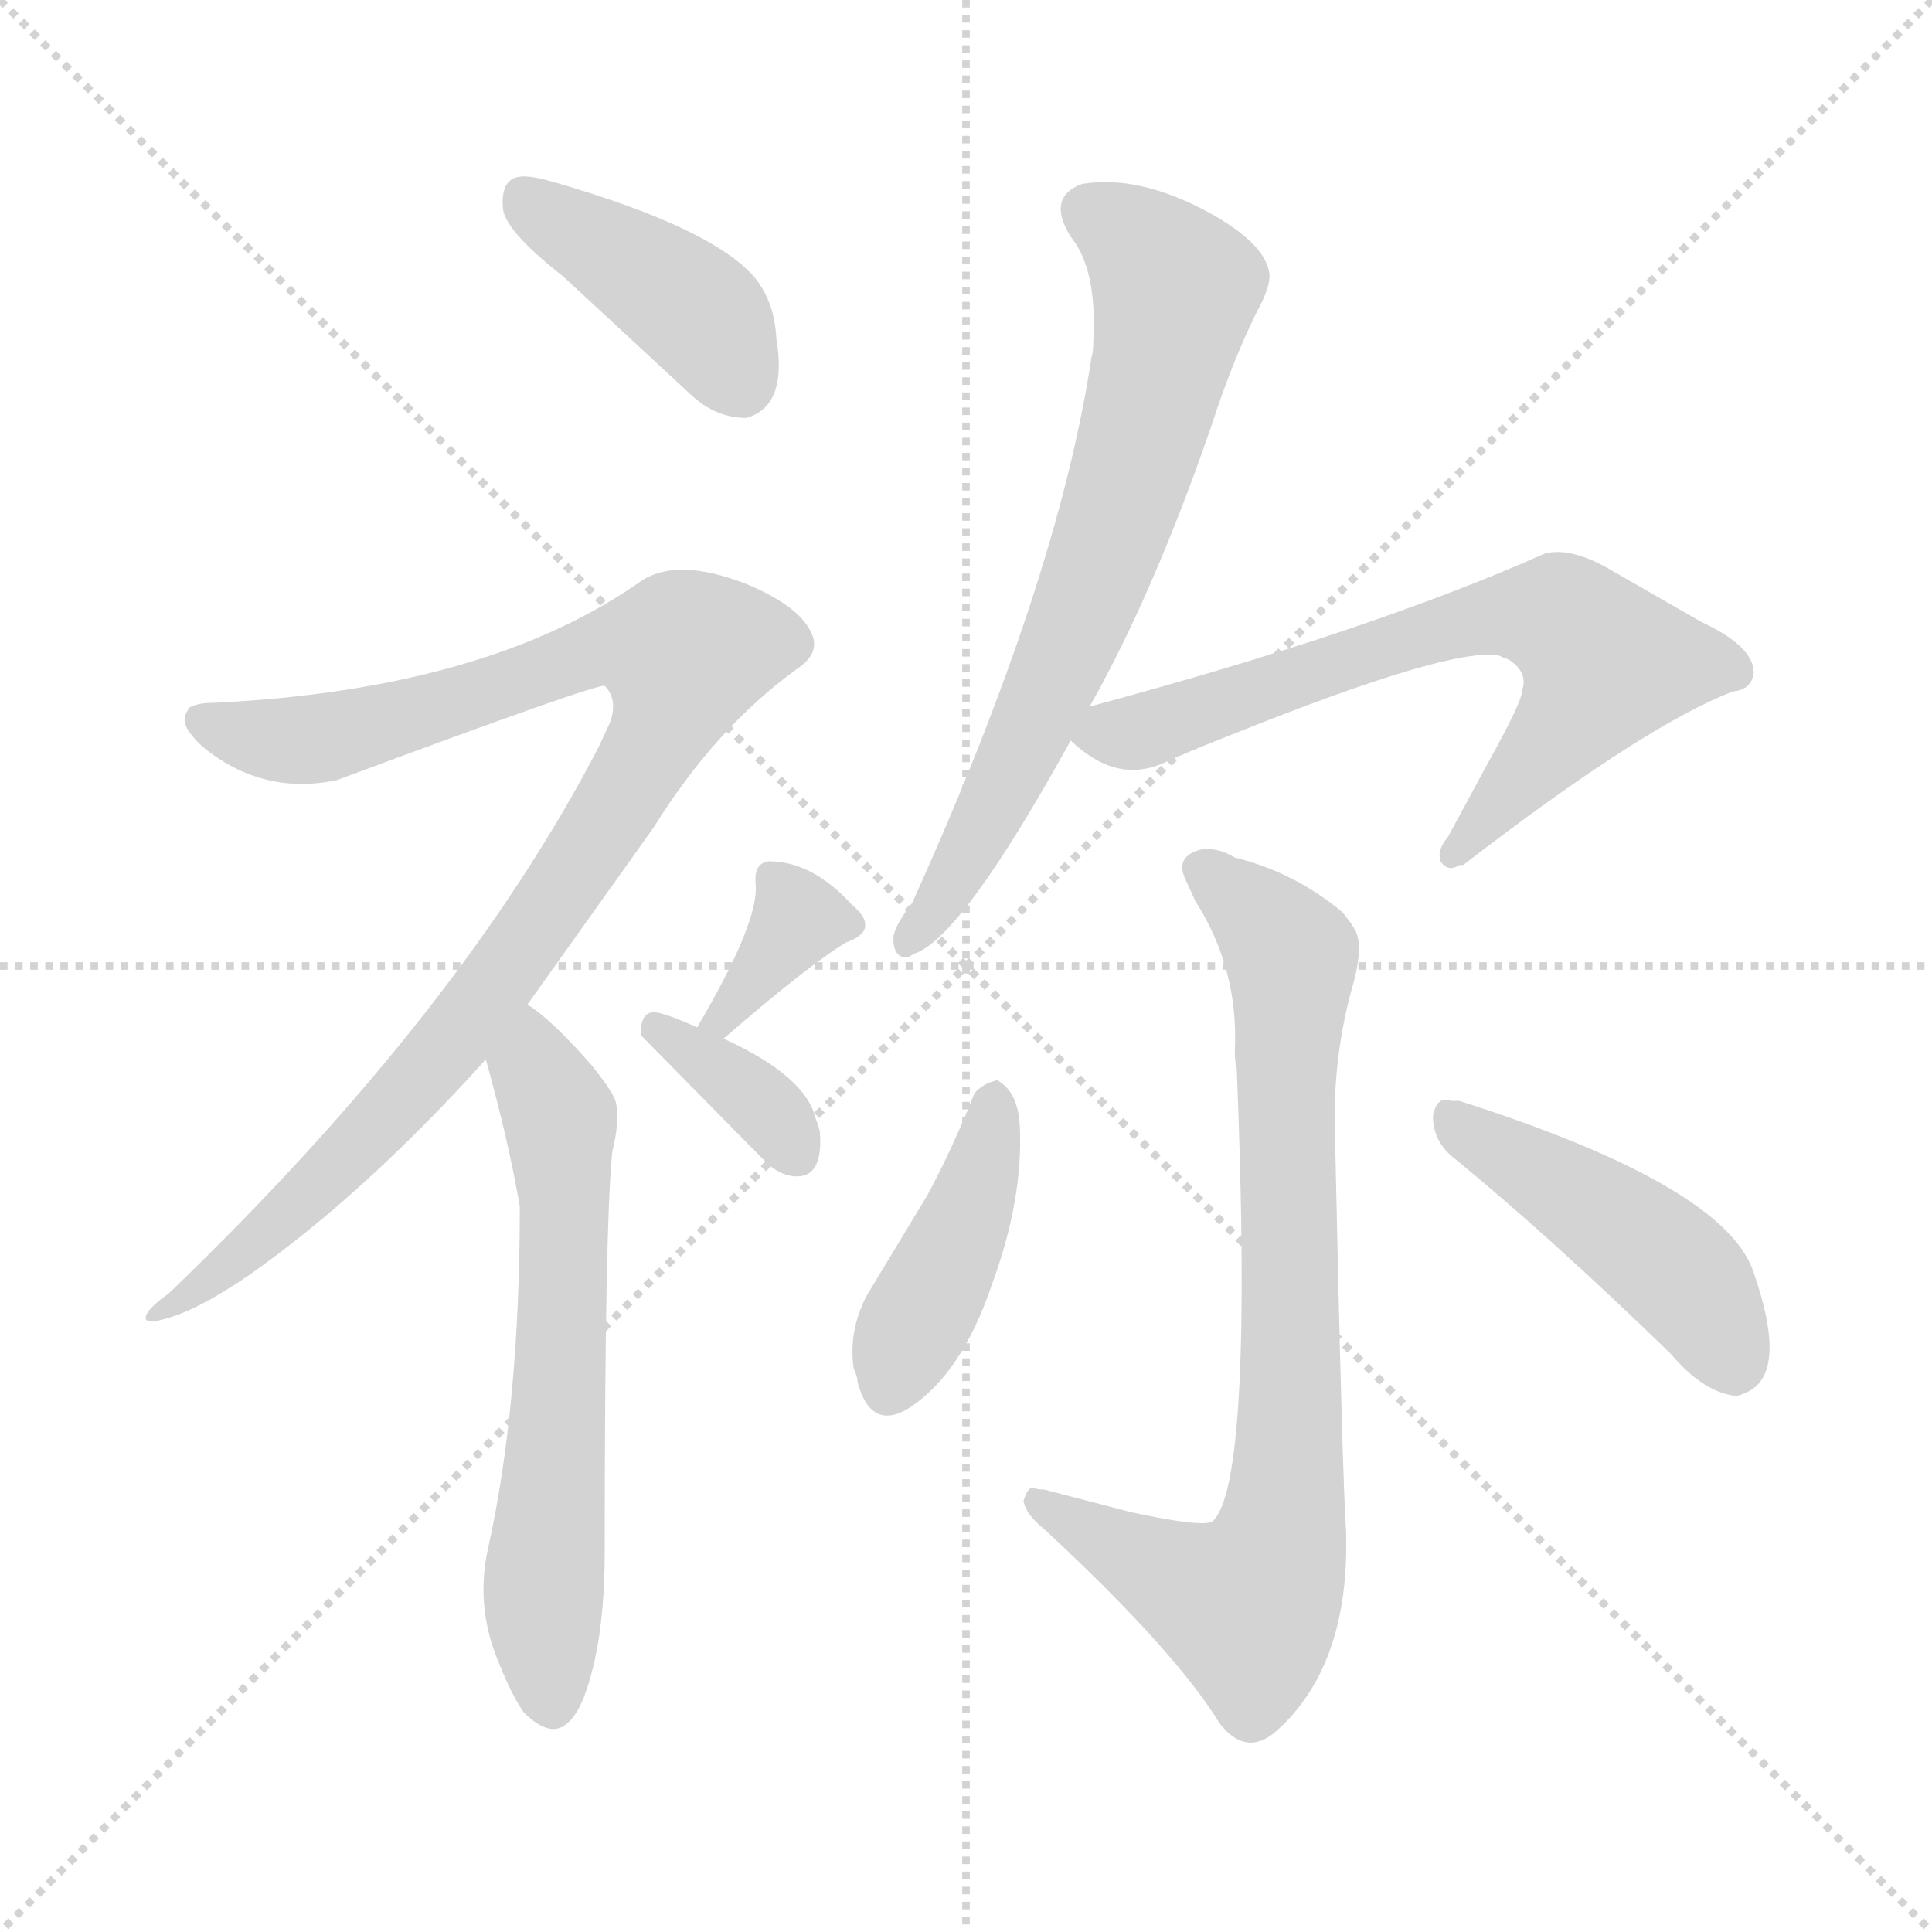 <svg version="1.1" viewBox="0 0 1024 1024" xmlns="http://www.w3.org/2000/svg">
  <g stroke="lightgray" stroke-dasharray="1,1" stroke-width="1" transform="scale(4, 4)">
    <line x1="0" y1="0" x2="256" y2="256"></line>
    <line x1="256" y1="0" x2="0" y2="256"></line>
    <line x1="128" y1="0" x2="128" y2="256"></line>
    <line x1="0" y1="128" x2="256" y2="128"></line>
  </g>
<g transform="scale(1, -1) translate(0, -900)">
   <style type="text/css">
    @keyframes keyframes0 {
      from {
       stroke: blue;
       stroke-dashoffset: 409;
       stroke-width: 128;
       }
       57% {
       animation-timing-function: step-end;
       stroke: blue;
       stroke-dashoffset: 0;
       stroke-width: 128;
       }
       to {
       stroke: black;
       stroke-width: 1024;
       }
       }
       #make-me-a-hanzi-animation-0 {
         animation: keyframes0 0.583s both;
         animation-delay: 0s;
         animation-timing-function: linear;
       }
    @keyframes keyframes1 {
      from {
       stroke: blue;
       stroke-dashoffset: 977;
       stroke-width: 128;
       }
       76% {
       animation-timing-function: step-end;
       stroke: blue;
       stroke-dashoffset: 0;
       stroke-width: 128;
       }
       to {
       stroke: black;
       stroke-width: 1024;
       }
       }
       #make-me-a-hanzi-animation-1 {
         animation: keyframes1 1.045s both;
         animation-delay: 0.583s;
         animation-timing-function: linear;
       }
    @keyframes keyframes2 {
      from {
       stroke: blue;
       stroke-dashoffset: 621;
       stroke-width: 128;
       }
       67% {
       animation-timing-function: step-end;
       stroke: blue;
       stroke-dashoffset: 0;
       stroke-width: 128;
       }
       to {
       stroke: black;
       stroke-width: 1024;
       }
       }
       #make-me-a-hanzi-animation-2 {
         animation: keyframes2 0.755s both;
         animation-delay: 1.628s;
         animation-timing-function: linear;
       }
    @keyframes keyframes3 {
      from {
       stroke: blue;
       stroke-dashoffset: 348;
       stroke-width: 128;
       }
       53% {
       animation-timing-function: step-end;
       stroke: blue;
       stroke-dashoffset: 0;
       stroke-width: 128;
       }
       to {
       stroke: black;
       stroke-width: 1024;
       }
       }
       #make-me-a-hanzi-animation-3 {
         animation: keyframes3 0.533s both;
         animation-delay: 2.383s;
         animation-timing-function: linear;
       }
    @keyframes keyframes4 {
      from {
       stroke: blue;
       stroke-dashoffset: 354;
       stroke-width: 128;
       }
       54% {
       animation-timing-function: step-end;
       stroke: blue;
       stroke-dashoffset: 0;
       stroke-width: 128;
       }
       to {
       stroke: black;
       stroke-width: 1024;
       }
       }
       #make-me-a-hanzi-animation-4 {
         animation: keyframes4 0.538s both;
         animation-delay: 2.917s;
         animation-timing-function: linear;
       }
    @keyframes keyframes5 {
      from {
       stroke: blue;
       stroke-dashoffset: 695;
       stroke-width: 128;
       }
       69% {
       animation-timing-function: step-end;
       stroke: blue;
       stroke-dashoffset: 0;
       stroke-width: 128;
       }
       to {
       stroke: black;
       stroke-width: 1024;
       }
       }
       #make-me-a-hanzi-animation-5 {
         animation: keyframes5 0.816s both;
         animation-delay: 3.455s;
         animation-timing-function: linear;
       }
    @keyframes keyframes6 {
      from {
       stroke: blue;
       stroke-dashoffset: 678;
       stroke-width: 128;
       }
       69% {
       animation-timing-function: step-end;
       stroke: blue;
       stroke-dashoffset: 0;
       stroke-width: 128;
       }
       to {
       stroke: black;
       stroke-width: 1024;
       }
       }
       #make-me-a-hanzi-animation-6 {
         animation: keyframes6 0.802s both;
         animation-delay: 4.27s;
         animation-timing-function: linear;
       }
    @keyframes keyframes7 {
      from {
       stroke: blue;
       stroke-dashoffset: 797;
       stroke-width: 128;
       }
       72% {
       animation-timing-function: step-end;
       stroke: blue;
       stroke-dashoffset: 0;
       stroke-width: 128;
       }
       to {
       stroke: black;
       stroke-width: 1024;
       }
       }
       #make-me-a-hanzi-animation-7 {
         animation: keyframes7 0.899s both;
         animation-delay: 5.072s;
         animation-timing-function: linear;
       }
    @keyframes keyframes8 {
      from {
       stroke: blue;
       stroke-dashoffset: 418;
       stroke-width: 128;
       }
       58% {
       animation-timing-function: step-end;
       stroke: blue;
       stroke-dashoffset: 0;
       stroke-width: 128;
       }
       to {
       stroke: black;
       stroke-width: 1024;
       }
       }
       #make-me-a-hanzi-animation-8 {
         animation: keyframes8 0.59s both;
         animation-delay: 5.971s;
         animation-timing-function: linear;
       }
    @keyframes keyframes9 {
      from {
       stroke: blue;
       stroke-dashoffset: 455;
       stroke-width: 128;
       }
       60% {
       animation-timing-function: step-end;
       stroke: blue;
       stroke-dashoffset: 0;
       stroke-width: 128;
       }
       to {
       stroke: black;
       stroke-width: 1024;
       }
       }
       #make-me-a-hanzi-animation-9 {
         animation: keyframes9 0.62s both;
         animation-delay: 6.561s;
         animation-timing-function: linear;
       }
</style>
<path d="M 395.5 678.5 Q 417.5 684.5 411.5 720.5 Q 410.5 740.5 399.5 753.5 Q 376.5 779.5 293.5 803.5 Q 283.5 806.5 277.5 806.5 Q 265.5 806.5 266.5 790.5 Q 266.5 778.5 298.5 753.5 L 366.5 690.5 Q 379.5 678.5 395.5 678.5 Z" fill="lightgray"></path> 
<path d="M 279.5 367.5 L 346.5 461.5 Q 379.5 514.5 422.5 545.5 Q 434.5 553.5 430.5 563.5 Q 424.5 578.5 395.5 590.5 Q 359.5 604.5 340.5 592.5 Q 258.5 534.5 113.5 527.5 Q 105.5 527.5 101.5 525.5 Q 100.5 525.5 99.5 523.5 Q 95.5 517.5 101.5 510.5 Q 104.5 506.5 109.5 502.5 Q 140.5 478.5 178.5 486.5 Q 315.5 537.5 320.5 536.5 Q 327.5 529.5 323.5 517.5 L 317.5 504.5 Q 244.5 363.5 89.5 214.5 Q 75.5 204.5 77.5 200.5 Q 79.5 198.5 85.5 200.5 Q 103.5 204.5 132.5 224.5 Q 193.5 267.5 257.5 338.5 L 279.5 367.5 Z" fill="lightgray"></path> 
<path d="M 257.5 338.5 Q 269.5 295.5 275.5 260.5 Q 275.5 154.5 258.5 78.5 Q 252.5 50.5 262.5 23.5 Q 270.5 2.5 277.5 -7.5 Q 291.5 -21.5 300.5 -13.5 Q 305.5 -9.5 309.5 0.5 Q 320.5 29.5 320.5 77.5 Q 320.5 249.5 324.5 289.5 Q 328.5 305.5 326.5 315.5 Q 325.5 320.5 313.5 335.5 Q 291.5 360.5 279.5 367.5 C 255.5 385.5 249.5 367.5 257.5 338.5 Z" fill="lightgray"></path> 
<path d="M 383.5 349.5 Q 428.5 388.5 448.5 400.5 Q 459.5 404.5 458.5 410.5 Q 458.5 414.5 451.5 420.5 Q 430.5 443.5 407.5 443.5 Q 399.5 442.5 400.5 431.5 Q 402.5 411.5 369.5 355.5 C 354.5 329.5 360.5 329.5 383.5 349.5 Z" fill="lightgray"></path> 
<path d="M 339.5 351.5 L 405.5 284.5 Q 413.5 276.5 422.5 276.5 Q 436.5 276.5 434.5 300.5 Q 433.5 304.5 432.5 306.5 Q 427.5 329.5 383.5 349.5 L 369.5 355.5 Q 351.5 363.5 346.5 363.5 Q 339.5 363.5 339.5 351.5 Z" fill="lightgray"></path> 
<path d="M 577.5 525.5 Q 611.5 585.5 642.5 675.5 Q 652.5 706.5 665.5 733.5 Q 674.5 749.5 672.5 756.5 Q 669.5 771.5 640.5 787.5 Q 603.5 807.5 573.5 802.5 Q 554.5 795.5 567.5 774.5 Q 581.5 757.5 579.5 719.5 Q 579.5 713.5 578.5 710.5 Q 560.5 591.5 483.5 421.5 Q 473.5 408.5 473.5 402.5 Q 473.5 393.5 479.5 392.5 Q 481.5 392.5 484.5 394.5 Q 509.5 402.5 567.5 507.5 L 577.5 525.5 Z" fill="lightgray"></path> 
<path d="M 567.5 507.5 Q 591.5 484.5 616.5 495.5 Q 629.5 501.5 652.5 510.5 Q 769.5 557.5 794.5 552.5 Q 796.5 551.5 799.5 550.5 Q 810.5 543.5 806.5 533.5 Q 807.5 529.5 787.5 493.5 L 767.5 456.5 Q 761.5 449.5 763.5 443.5 Q 767.5 437.5 773.5 441.5 L 775.5 441.5 Q 871.5 515.5 918.5 533.5 Q 928.5 534.5 929.5 543.5 Q 929.5 557.5 901.5 570.5 L 854.5 597.5 Q 832.5 610.5 818.5 606.5 Q 726.5 565.5 577.5 525.5 C 553.5 518.5 553.5 518.5 567.5 507.5 Z" fill="lightgray"></path> 
<path d="M 542.5 104.5 Q 543.5 97.5 553.5 89.5 Q 622.5 25.5 646.5 -13.5 Q 660.5 -31.5 676.5 -17.5 Q 714.5 16.5 713.5 84.5 L 713.5 87.5 Q 711.5 114.5 707.5 301.5 Q 706.5 341.5 717.5 379.5 Q 722.5 398.5 718.5 406.5 Q 716.5 410.5 711.5 416.5 Q 686.5 437.5 654.5 445.5 Q 644.5 451.5 635.5 449.5 Q 622.5 445.5 628.5 433.5 L 633.5 422.5 Q 656.5 386.5 654.5 343.5 L 654.5 341.5 Q 654.5 337.5 655.5 333.5 Q 664.5 112.5 642.5 93.5 Q 636.5 90.5 599.5 98.5 L 553.5 110.5 Q 549.5 110.5 547.5 111.5 Q 544.5 111.5 542.5 104.5 Z" fill="lightgray"></path> 
<path d="M 528.5 327.5 Q 520.5 325.5 516.5 320.5 Q 504.5 290.5 491.5 266.5 L 459.5 213.5 Q 449.5 194.5 452.5 174.5 Q 454.5 170.5 454.5 167.5 Q 461.5 141.5 481.5 153.5 Q 509.5 171.5 525.5 218.5 Q 542.5 264.5 540.5 303.5 Q 539.5 321.5 528.5 327.5 Z" fill="lightgray"></path> 
<path d="M 759.5 308.5 Q 759.5 294.5 771.5 285.5 Q 820.5 245.5 885.5 182.5 Q 901.5 163.5 917.5 160.5 Q 920.5 159.5 924.5 161.5 Q 948.5 170.5 929.5 225.5 Q 914.5 271.5 773.5 316.5 L 769.5 316.5 Q 761.5 319.5 759.5 308.5 Z" fill="lightgray"></path> 
      <clipPath id="make-me-a-hanzi-clip-0">
      <path d="M 395.5 678.5 Q 417.5 684.5 411.5 720.5 Q 410.5 740.5 399.5 753.5 Q 376.5 779.5 293.5 803.5 Q 283.5 806.5 277.5 806.5 Q 265.5 806.5 266.5 790.5 Q 266.5 778.5 298.5 753.5 L 366.5 690.5 Q 379.5 678.5 395.5 678.5 Z" fill="lightgray"></path>
      </clipPath>
      <path clip-path="url(#make-me-a-hanzi-clip-0)" d="M 277.5 794.5 L 368.5 735.5 L 391.5 697.5 " fill="none" id="make-me-a-hanzi-animation-0" stroke-dasharray="281 562" stroke-linecap="round"></path>

      <clipPath id="make-me-a-hanzi-clip-1">
      <path d="M 279.5 367.5 L 346.5 461.5 Q 379.5 514.5 422.5 545.5 Q 434.5 553.5 430.5 563.5 Q 424.5 578.5 395.5 590.5 Q 359.5 604.5 340.5 592.5 Q 258.5 534.5 113.5 527.5 Q 105.5 527.5 101.5 525.5 Q 100.5 525.5 99.5 523.5 Q 95.5 517.5 101.5 510.5 Q 104.5 506.5 109.5 502.5 Q 140.5 478.5 178.5 486.5 Q 315.5 537.5 320.5 536.5 Q 327.5 529.5 323.5 517.5 L 317.5 504.5 Q 244.5 363.5 89.5 214.5 Q 75.5 204.5 77.5 200.5 Q 79.5 198.5 85.5 200.5 Q 103.5 204.5 132.5 224.5 Q 193.5 267.5 257.5 338.5 L 279.5 367.5 Z" fill="lightgray"></path>
      </clipPath>
      <path clip-path="url(#make-me-a-hanzi-clip-1)" d="M 107.5 518.5 L 136.5 508.5 L 184.5 510.5 L 320.5 557.5 L 362.5 552.5 L 340.5 494.5 L 260.5 374.5 L 162.5 265.5 L 120.5 227.5 L 81.5 202.5 " fill="none" id="make-me-a-hanzi-animation-1" stroke-dasharray="849 1698" stroke-linecap="round"></path>

      <clipPath id="make-me-a-hanzi-clip-2">
      <path d="M 257.5 338.5 Q 269.5 295.5 275.5 260.5 Q 275.5 154.5 258.5 78.5 Q 252.5 50.5 262.5 23.5 Q 270.5 2.5 277.5 -7.5 Q 291.5 -21.5 300.5 -13.5 Q 305.5 -9.5 309.5 0.5 Q 320.5 29.5 320.5 77.5 Q 320.5 249.5 324.5 289.5 Q 328.5 305.5 326.5 315.5 Q 325.5 320.5 313.5 335.5 Q 291.5 360.5 279.5 367.5 C 255.5 385.5 249.5 367.5 257.5 338.5 Z" fill="lightgray"></path>
      </clipPath>
      <path clip-path="url(#make-me-a-hanzi-clip-2)" d="M 280.5 359.5 L 283.5 333.5 L 296.5 307.5 L 299.5 262.5 L 287.5 57.5 L 292.5 -1.5 " fill="none" id="make-me-a-hanzi-animation-2" stroke-dasharray="493 986" stroke-linecap="round"></path>

      <clipPath id="make-me-a-hanzi-clip-3">
      <path d="M 383.5 349.5 Q 428.5 388.5 448.5 400.5 Q 459.5 404.5 458.5 410.5 Q 458.5 414.5 451.5 420.5 Q 430.5 443.5 407.5 443.5 Q 399.5 442.5 400.5 431.5 Q 402.5 411.5 369.5 355.5 C 354.5 329.5 360.5 329.5 383.5 349.5 Z" fill="lightgray"></path>
      </clipPath>
      <path clip-path="url(#make-me-a-hanzi-clip-3)" d="M 448.5 410.5 L 422.5 412.5 L 380.5 361.5 " fill="none" id="make-me-a-hanzi-animation-3" stroke-dasharray="220 440" stroke-linecap="round"></path>

      <clipPath id="make-me-a-hanzi-clip-4">
      <path d="M 339.5 351.5 L 405.5 284.5 Q 413.5 276.5 422.5 276.5 Q 436.5 276.5 434.5 300.5 Q 433.5 304.5 432.5 306.5 Q 427.5 329.5 383.5 349.5 L 369.5 355.5 Q 351.5 363.5 346.5 363.5 Q 339.5 363.5 339.5 351.5 Z" fill="lightgray"></path>
      </clipPath>
      <path clip-path="url(#make-me-a-hanzi-clip-4)" d="M 348.5 354.5 L 396.5 321.5 L 421.5 290.5 " fill="none" id="make-me-a-hanzi-animation-4" stroke-dasharray="226 452" stroke-linecap="round"></path>

      <clipPath id="make-me-a-hanzi-clip-5">
      <path d="M 577.5 525.5 Q 611.5 585.5 642.5 675.5 Q 652.5 706.5 665.5 733.5 Q 674.5 749.5 672.5 756.5 Q 669.5 771.5 640.5 787.5 Q 603.5 807.5 573.5 802.5 Q 554.5 795.5 567.5 774.5 Q 581.5 757.5 579.5 719.5 Q 579.5 713.5 578.5 710.5 Q 560.5 591.5 483.5 421.5 Q 473.5 408.5 473.5 402.5 Q 473.5 393.5 479.5 392.5 Q 481.5 392.5 484.5 394.5 Q 509.5 402.5 567.5 507.5 L 577.5 525.5 Z" fill="lightgray"></path>
      </clipPath>
      <path clip-path="url(#make-me-a-hanzi-clip-5)" d="M 577.5 786.5 L 599.5 774.5 L 622.5 744.5 L 608.5 678.5 L 544.5 506.5 L 506.5 435.5 L 479.5 399.5 " fill="none" id="make-me-a-hanzi-animation-5" stroke-dasharray="567 1134" stroke-linecap="round"></path>

      <clipPath id="make-me-a-hanzi-clip-6">
      <path d="M 567.5 507.5 Q 591.5 484.5 616.5 495.5 Q 629.5 501.5 652.5 510.5 Q 769.5 557.5 794.5 552.5 Q 796.5 551.5 799.5 550.5 Q 810.5 543.5 806.5 533.5 Q 807.5 529.5 787.5 493.5 L 767.5 456.5 Q 761.5 449.5 763.5 443.5 Q 767.5 437.5 773.5 441.5 L 775.5 441.5 Q 871.5 515.5 918.5 533.5 Q 928.5 534.5 929.5 543.5 Q 929.5 557.5 901.5 570.5 L 854.5 597.5 Q 832.5 610.5 818.5 606.5 Q 726.5 565.5 577.5 525.5 C 553.5 518.5 553.5 518.5 567.5 507.5 Z" fill="lightgray"></path>
      </clipPath>
      <path clip-path="url(#make-me-a-hanzi-clip-6)" d="M 577.5 507.5 L 658.5 528.5 L 767.5 568.5 L 796.5 574.5 L 826.5 572.5 L 849.5 545.5 L 779.5 453.5 L 769.5 448.5 " fill="none" id="make-me-a-hanzi-animation-6" stroke-dasharray="550 1100" stroke-linecap="round"></path>

      <clipPath id="make-me-a-hanzi-clip-7">
      <path d="M 542.5 104.5 Q 543.5 97.5 553.5 89.5 Q 622.5 25.5 646.5 -13.5 Q 660.5 -31.5 676.5 -17.5 Q 714.5 16.5 713.5 84.5 L 713.5 87.5 Q 711.5 114.5 707.5 301.5 Q 706.5 341.5 717.5 379.5 Q 722.5 398.5 718.5 406.5 Q 716.5 410.5 711.5 416.5 Q 686.5 437.5 654.5 445.5 Q 644.5 451.5 635.5 449.5 Q 622.5 445.5 628.5 433.5 L 633.5 422.5 Q 656.5 386.5 654.5 343.5 L 654.5 341.5 Q 654.5 337.5 655.5 333.5 Q 664.5 112.5 642.5 93.5 Q 636.5 90.5 599.5 98.5 L 553.5 110.5 Q 549.5 110.5 547.5 111.5 Q 544.5 111.5 542.5 104.5 Z" fill="lightgray"></path>
      </clipPath>
      <path clip-path="url(#make-me-a-hanzi-clip-7)" d="M 636.5 439.5 L 684.5 393.5 L 679.5 87.5 L 661.5 48.5 L 621.5 63.5 L 549.5 104.5 " fill="none" id="make-me-a-hanzi-animation-7" stroke-dasharray="669 1338" stroke-linecap="round"></path>

      <clipPath id="make-me-a-hanzi-clip-8">
      <path d="M 528.5 327.5 Q 520.5 325.5 516.5 320.5 Q 504.5 290.5 491.5 266.5 L 459.5 213.5 Q 449.5 194.5 452.5 174.5 Q 454.5 170.5 454.5 167.5 Q 461.5 141.5 481.5 153.5 Q 509.5 171.5 525.5 218.5 Q 542.5 264.5 540.5 303.5 Q 539.5 321.5 528.5 327.5 Z" fill="lightgray"></path>
      </clipPath>
      <path clip-path="url(#make-me-a-hanzi-clip-8)" d="M 526.5 317.5 L 514.5 260.5 L 471.5 166.5 " fill="none" id="make-me-a-hanzi-animation-8" stroke-dasharray="290 580" stroke-linecap="round"></path>

      <clipPath id="make-me-a-hanzi-clip-9">
      <path d="M 759.5 308.5 Q 759.5 294.5 771.5 285.5 Q 820.5 245.5 885.5 182.5 Q 901.5 163.5 917.5 160.5 Q 920.5 159.5 924.5 161.5 Q 948.5 170.5 929.5 225.5 Q 914.5 271.5 773.5 316.5 L 769.5 316.5 Q 761.5 319.5 759.5 308.5 Z" fill="lightgray"></path>
      </clipPath>
      <path clip-path="url(#make-me-a-hanzi-clip-9)" d="M 770.5 304.5 L 872.5 240.5 L 904.5 207.5 L 918.5 178.5 " fill="none" id="make-me-a-hanzi-animation-9" stroke-dasharray="327 654" stroke-linecap="round"></path>

</g>
</svg>
